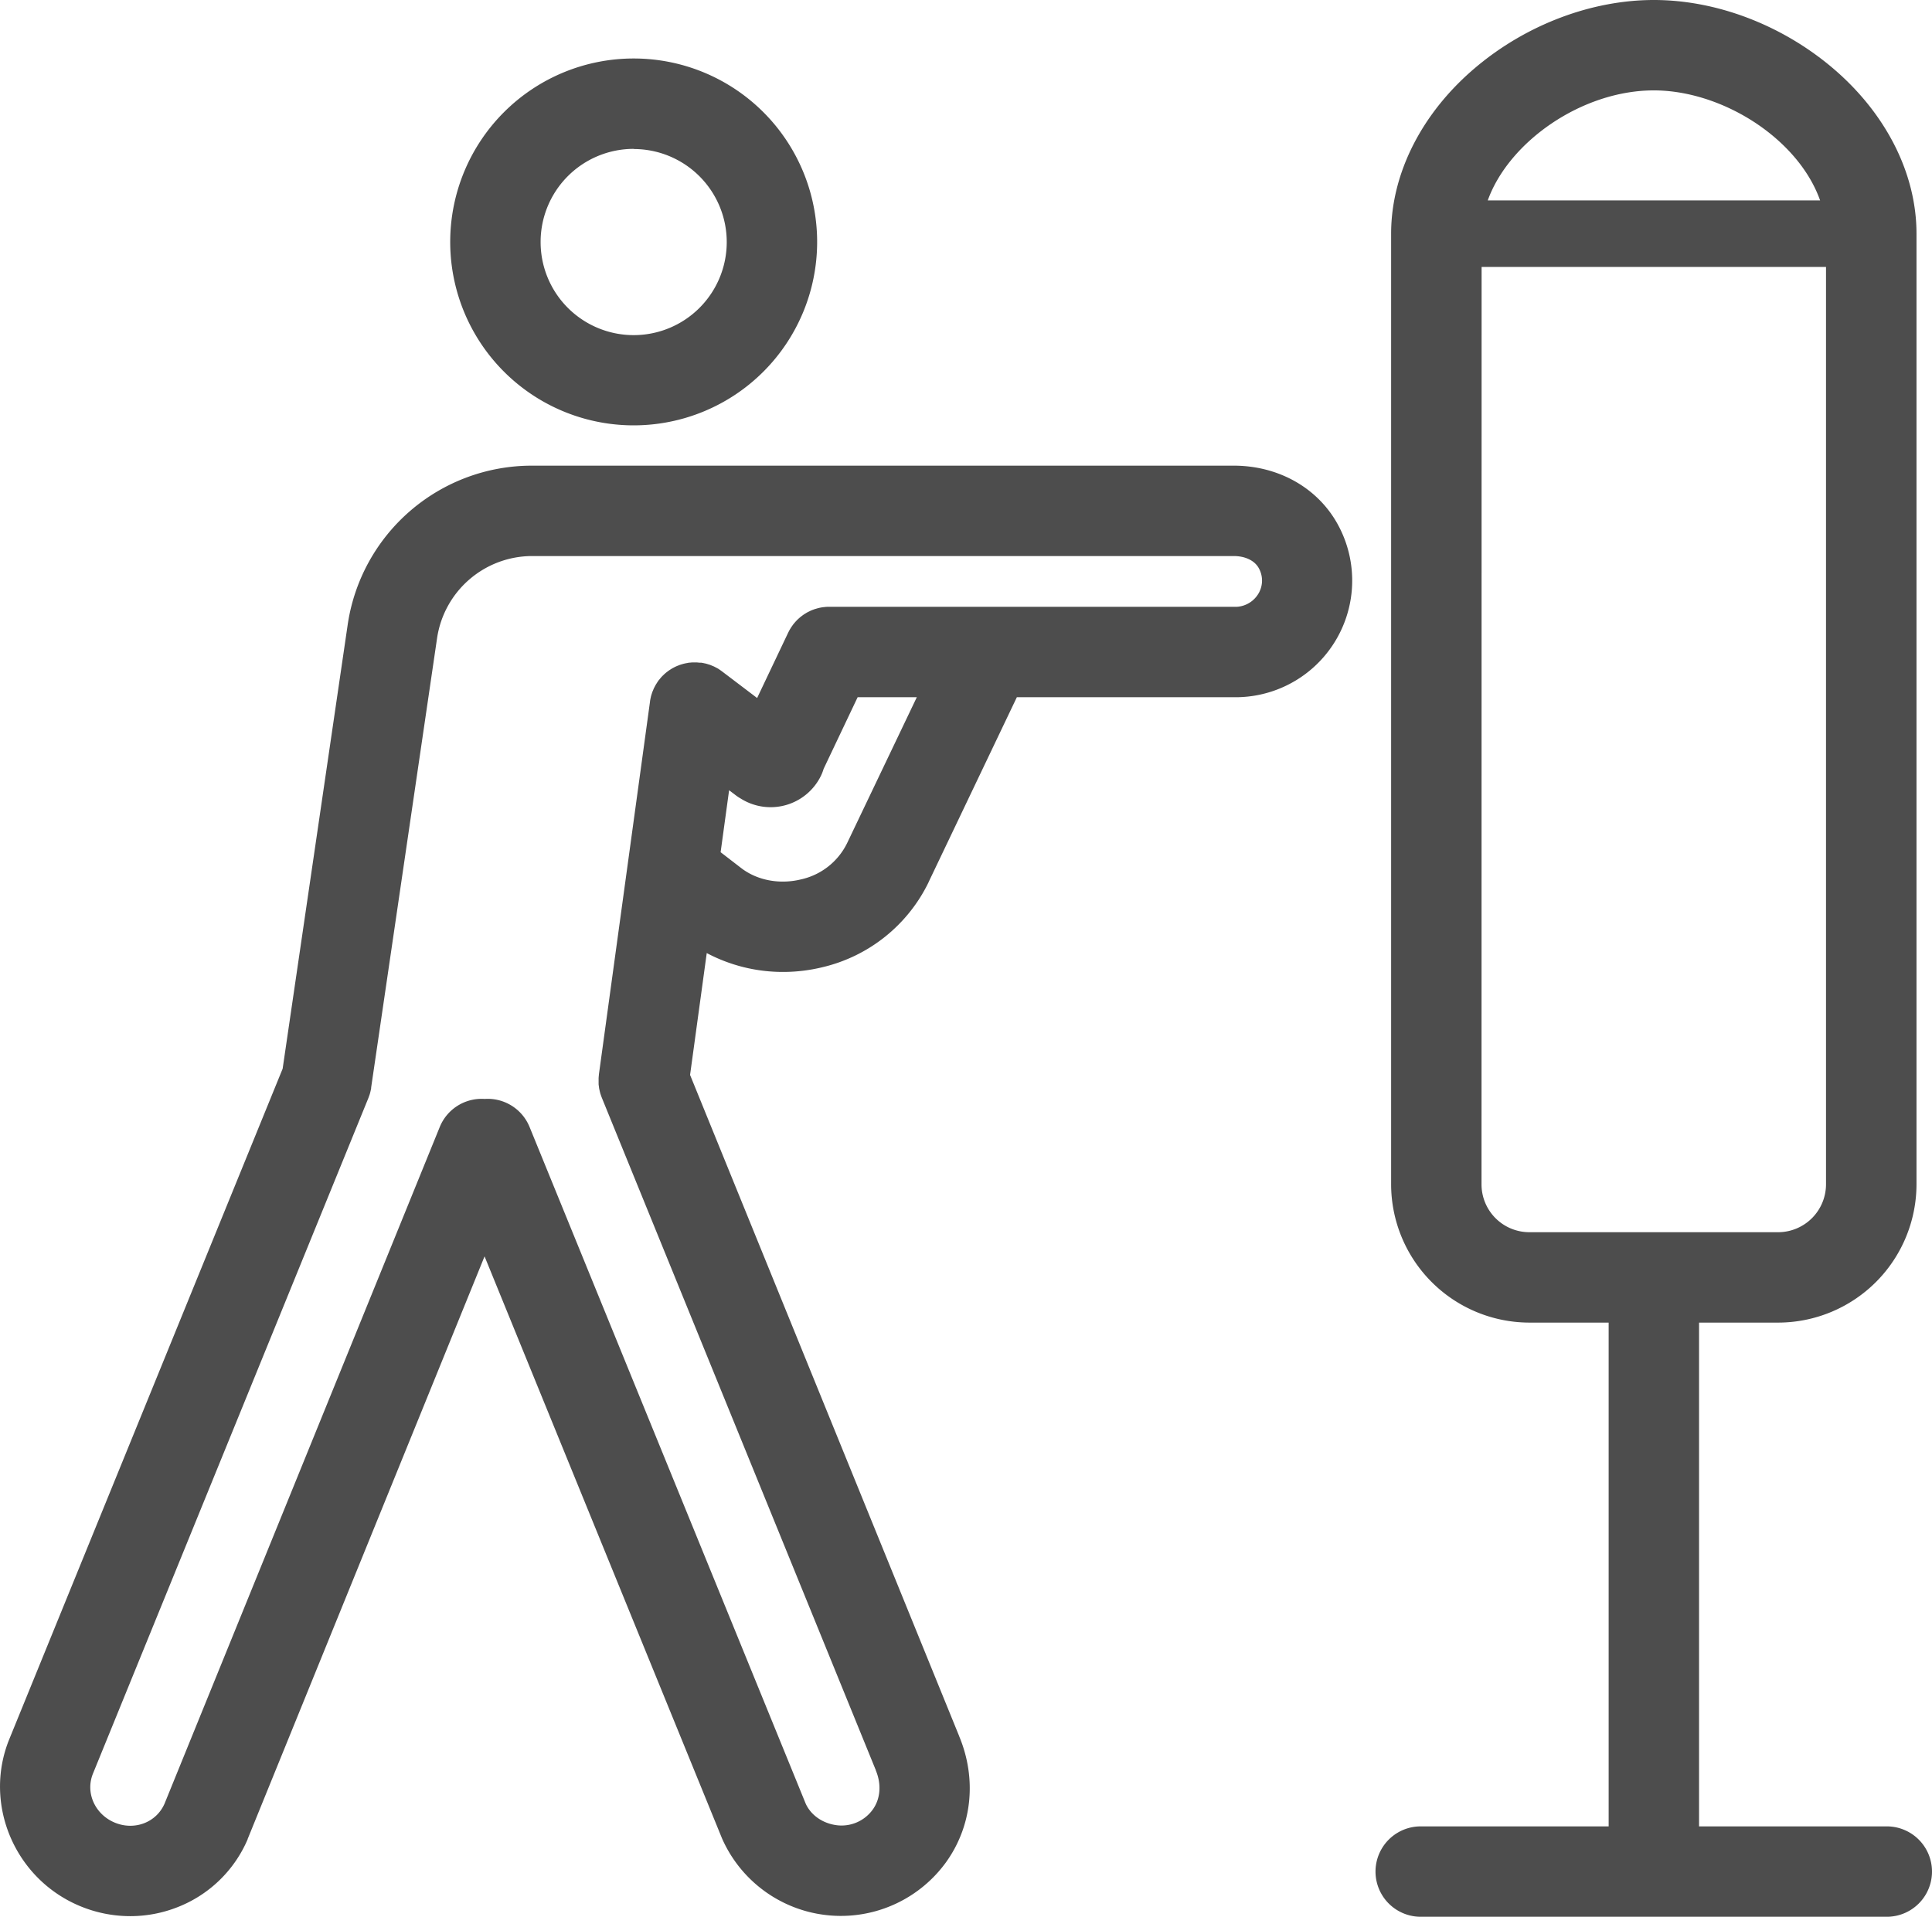 <svg xmlns="http://www.w3.org/2000/svg" viewBox="0 0 726.61 721.01"><defs><style>.cls-1{fill:#4d4d4d;}</style></defs><title>Asset 20</title><g id="Layer_2" data-name="Layer 2"><g id="Layer_1-2" data-name="Layer 1"><path class="cls-1" d="M238.32,160a69,69,0,1,0-69-69A69,69,0,0,0,238.32,160Zm0-103.94a35,35,0,1,1-35,35A35,35,0,0,1,238.32,56Z"/><path class="cls-1" d="M464,175.16H200A70,70,0,0,0,130.76,235h0L106.3,402,3.47,654.26h0v0C-6.39,678.6,5.53,706.7,30,716.94a49.23,49.23,0,0,0,19,3.83,48.47,48.47,0,0,0,17.64-3.33,47.41,47.41,0,0,0,26.51-25.61s0-.08,0-.12l.09-.2,89-218.92,89.31,218.94a1.76,1.76,0,0,0,.09.2s0,.1.05.14.17.34.24.51.14.31.22.46a48.84,48.84,0,0,0,83.53,7.81c9.9-13.67,11.78-31.39,5.08-47.51a1.27,1.27,0,0,0-.06-.18L259.53,404.34l6.27-45.84a61.15,61.15,0,0,0,28.72,7.1,62.36,62.36,0,0,0,14.59-1.73,59.53,59.53,0,0,0,40.15-32.06l0-.05,33.17-69.5h83a43.88,43.88,0,0,0,36.74-66.66C494.35,182.79,480.07,175.16,464,175.16ZM328.21,680.71A14.47,14.47,0,0,1,315,686.6c-5.43-.6-10-3.73-12-8.19L199.16,423.9a17,17,0,0,0-16.89-10.53,17,17,0,0,0-16.88,10.55L61.89,678.44c-3.09,7.1-11.32,10.24-18.76,7.13S32,674.3,35,667.06h0L138.56,413l.11-.32q.2-.5.36-1c.07-.22.13-.44.19-.66s.14-.56.2-.84.12-.56.17-.84c0-.09,0-.18,0-.28L164.4,239.91h0A36.2,36.2,0,0,1,200,209.16H464c4.15,0,7.6,1.58,9.23,4.23a9.58,9.58,0,0,1,.23,9.6,10.17,10.17,0,0,1-8.42,5.27H311.79l-.34,0c-.35,0-.7,0-1.05.05l-.71.08c-.29,0-.59.08-.89.13s-.55.1-.82.17-.49.12-.73.19l-.89.26-.65.24c-.3.12-.59.23-.87.36l-.66.32c-.26.13-.52.26-.77.4l-.71.44c-.22.13-.43.27-.64.42s-.5.36-.75.56-.35.27-.52.42-.5.44-.74.67-.31.29-.45.45-.45.47-.66.72l-.46.54c-.18.23-.35.47-.52.71s-.33.47-.48.71-.26.42-.39.63-.33.6-.49.91c-.05.11-.11.2-.16.31l-11.69,24.61-13.18-10-.08-.06c-.33-.25-.67-.47-1-.7l-.39-.26c-.32-.19-.65-.36-1-.53l-.52-.28-.76-.31c-.27-.12-.54-.24-.82-.34s-.33-.1-.5-.15c-.38-.12-.75-.24-1.14-.34l-.41-.08c-.42-.09-.83-.18-1.26-.24l-.09,0-.45,0c-.37,0-.74-.08-1.11-.09h-.77c-.29,0-.58,0-.86,0a9,9,0,0,0-.91.08c-.24,0-.48,0-.71.08l-.94.17-.69.15-.86.25c-.25.08-.5.15-.74.24l-.73.29c-.28.11-.56.23-.83.36s-.39.2-.59.3-.59.31-.88.49l-.5.32c-.29.19-.59.38-.87.6s-.32.25-.48.37-.53.43-.78.66-.36.35-.54.52-.42.41-.61.62-.44.51-.65.78-.24.26-.35.4l-.06.1c-.24.31-.45.64-.67,1l-.28.43c-.19.31-.35.63-.52.95l-.29.55c-.11.24-.2.49-.3.73s-.25.56-.35.85-.1.32-.15.48c-.13.38-.25.77-.34,1.15,0,.14-.06.28-.09.41-.09.42-.17.84-.23,1.26a.44.44,0,0,0,0,.1L225.23,404.23c0,.06,0,.12,0,.17-.05.38-.07.75-.1,1.13,0,.19,0,.38,0,.57,0,.35,0,.7,0,1s0,.44,0,.66.06.58.1.87.06.55.11.83.1.45.15.68.15.66.24,1,.12.39.18.58c.12.35.23.69.36,1a1.15,1.15,0,0,1,.06.17l103,252.83.06.14a.42.42,0,0,1,0,.1C331.57,671.18,331.14,676.67,328.21,680.71Zm-9.6-363.6h0a25.4,25.4,0,0,1-17.46,13.7c-8,1.93-16.36.34-22.35-4.25h0l-7.78-6,3.19-23.31,2.56,1.94a15.63,15.63,0,0,0,1.73,1.14,21.07,21.07,0,0,0,30.34-8.7,17.51,17.51,0,0,0,.92-2.43l12.8-26.95h22.25Z"/><path class="cls-1" d="M709.61,687H639V497.5h29.91a52.09,52.09,0,0,0,51.87-52.19V87.9c0-22.86-11.71-45.75-32.12-62.81C669.56,9.14,645.26,0,622,0S574.37,9.14,555.3,25.09c-20.41,17.06-32.11,40-32.11,62.81V445.31a52.08,52.08,0,0,0,51.86,52.19H605V687H534.32a17,17,0,1,0,0,34H709.61a17,17,0,0,0,0-34ZM622,34c15.22,0,32,6.42,44.85,17.17,8.55,7.15,14.63,15.58,17.68,24.23h-125C567.44,53.33,594.92,34,622,34Zm-64.78,66.4H686.75V445.31a18.05,18.05,0,0,1-17.87,18.19H575.05a18,18,0,0,1-17.86-18.19Z"/></g></g></svg>